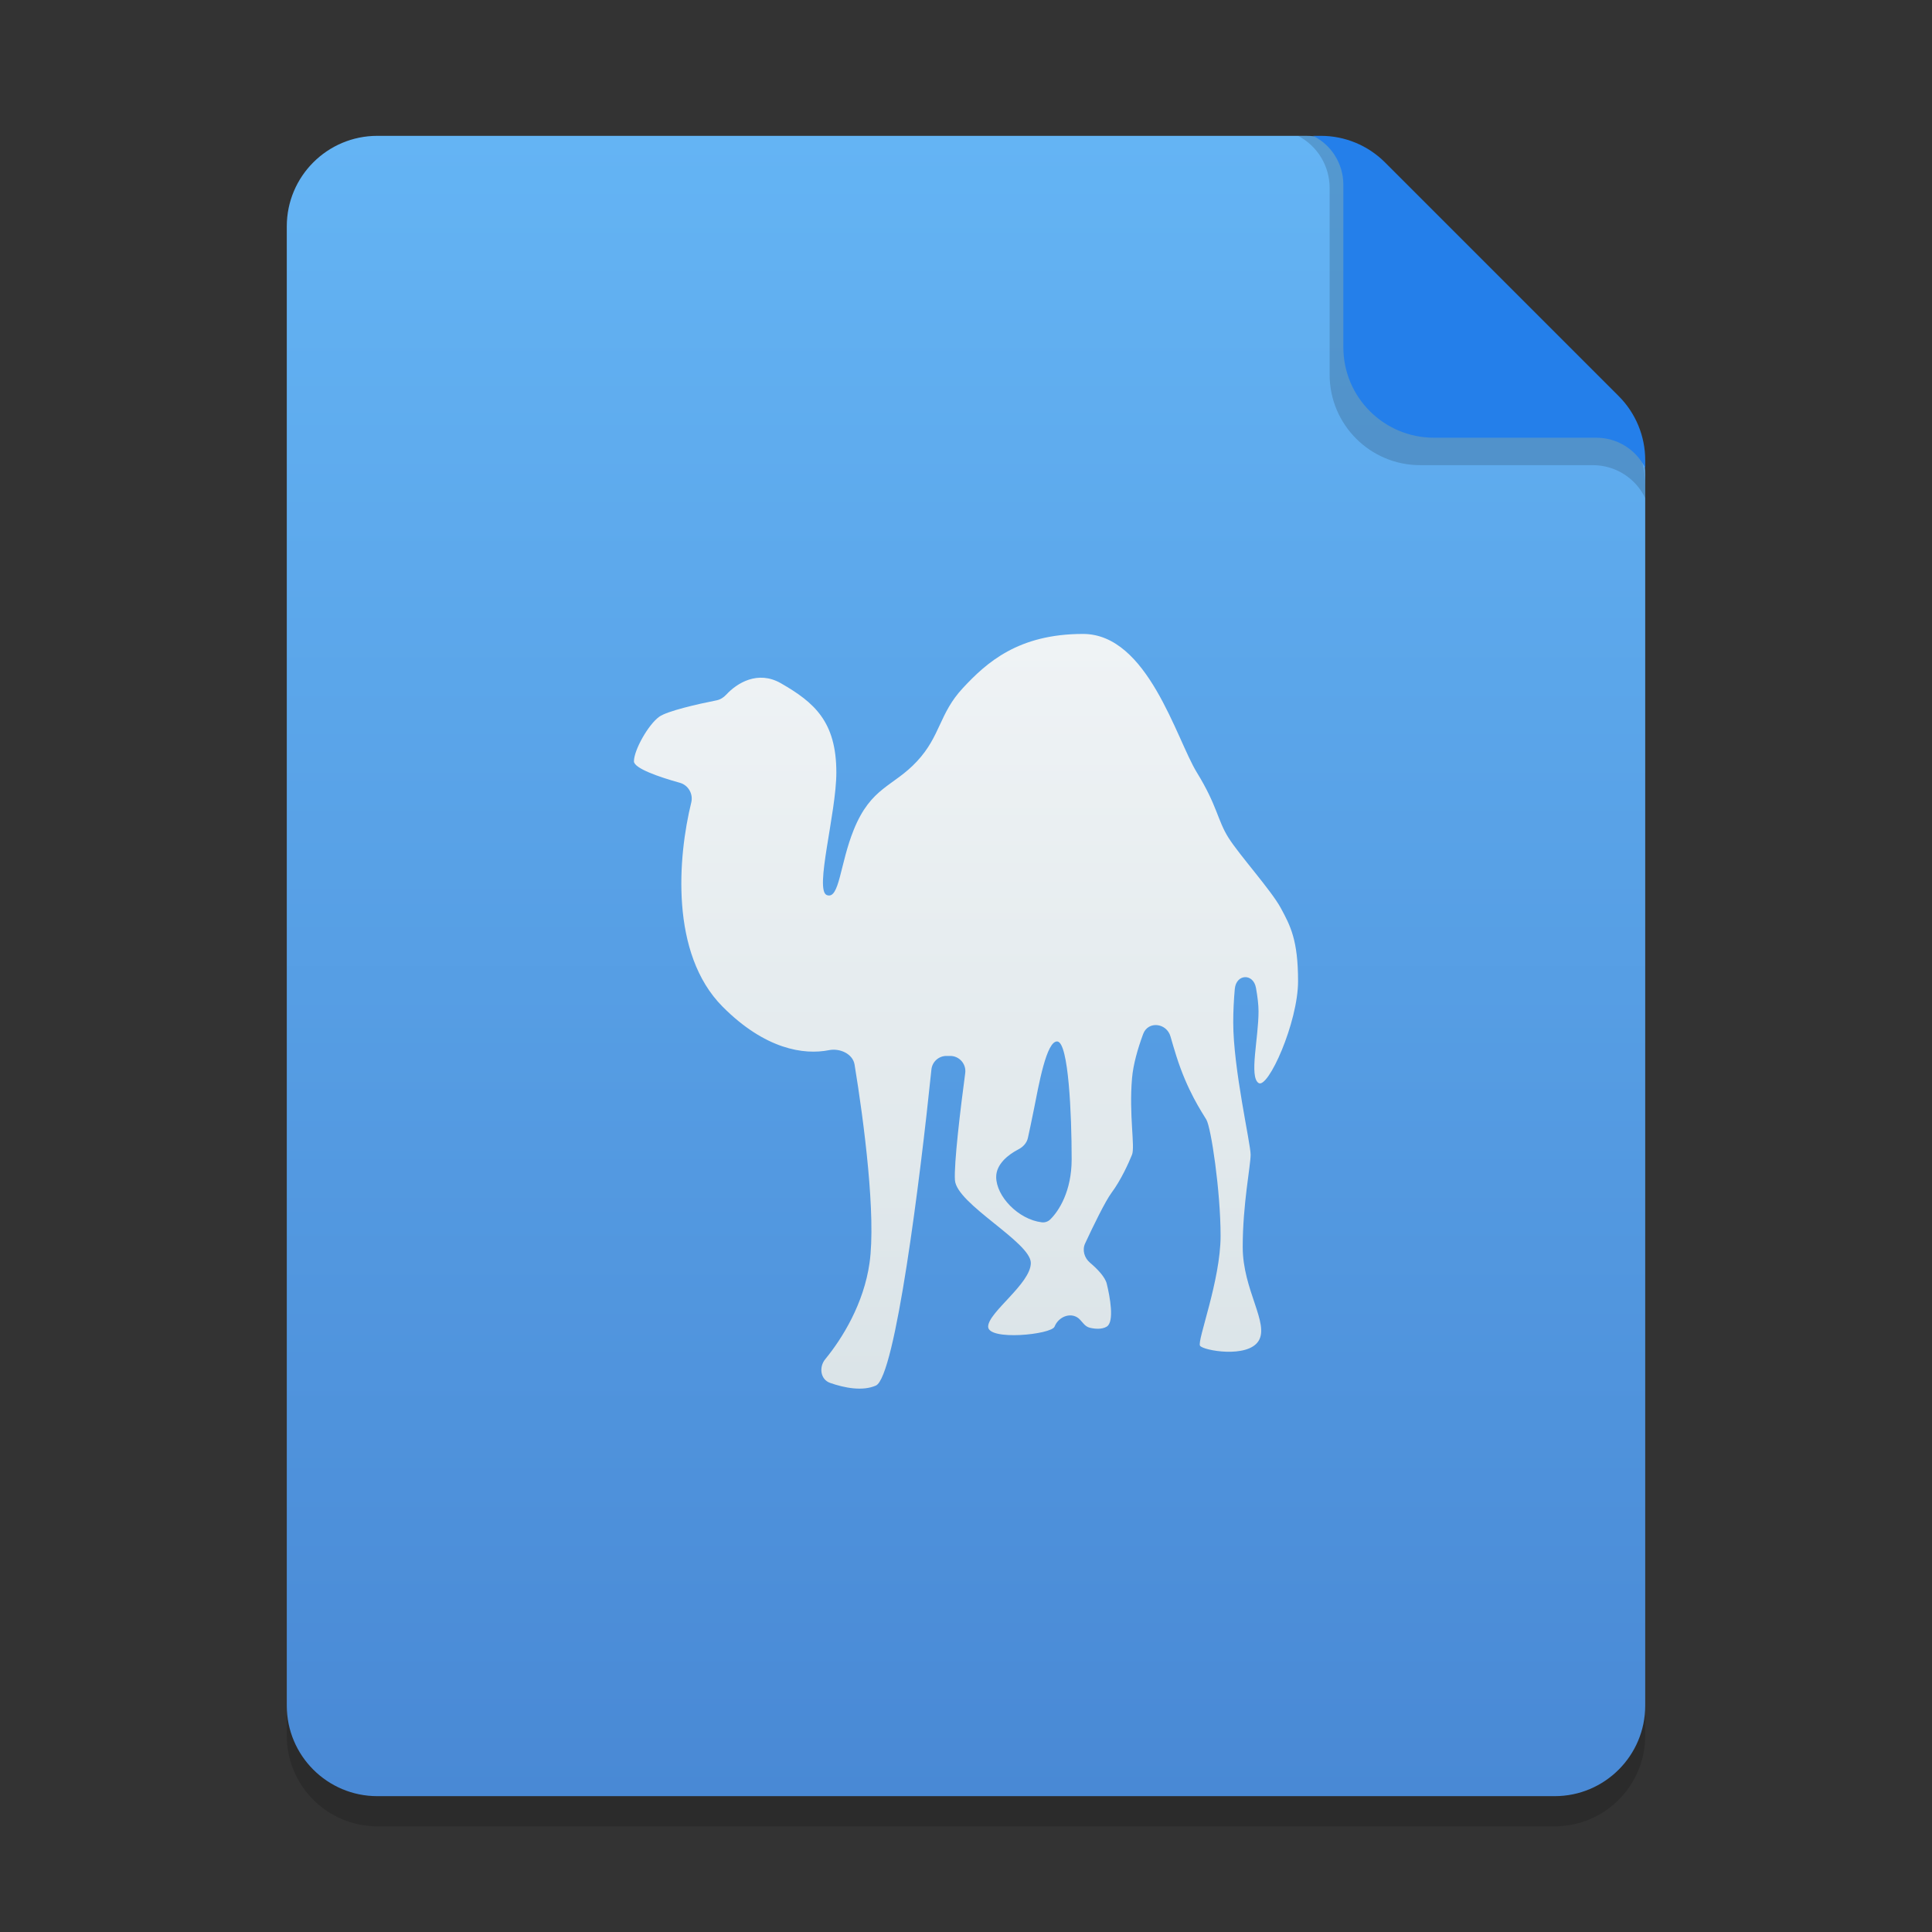 <svg width="128" height="128" viewBox="0 0 128 128" fill="none" xmlns="http://www.w3.org/2000/svg">
<rect x="0" y="0" width="128" height="128" fill="#333333" stroke="none"/>
<g clip-path="url(#clip0_3197_305)">
<path d="M19 17C19 13.686 21.686 11 25 11L86.515 11C88.106 11 89.632 11.632 90.757 12.757L107.243 29.243C108.368 30.368 109 31.894 109 33.485V115C109 118.314 106.314 121 103 121H25C21.686 121 19 118.314 19 115V17Z" fill="black" fill-opacity="0.15"/>
<path d="M19 15C19 11.686 21.686 9 25 9L86.515 9C88.106 9 89.632 9.632 90.757 10.757L107.243 27.243C108.368 28.368 109 29.894 109 31.485V113C109 116.314 106.314 119 103 119H25C21.686 119 19 116.314 19 113V15Z" fill="url(#paint0_linear_3197_305)"/>
<path d="M86 9H86.576C88.212 9 89.776 9.668 90.908 10.849L107.332 27.987C108.402 29.104 109 30.591 109 32.138V33C108.361 31.667 107.014 30.818 105.535 30.818H94.091C90.777 30.818 88.091 28.132 88.091 24.818V12.449C88.091 11 87.285 9.67 86 9Z" fill="black" fill-opacity="0.15"/>
<path d="M87 9H87.515C89.106 9 90.632 9.632 91.757 10.757L107.243 26.243C108.368 27.368 109 28.894 109 30.485V31C108.387 29.774 107.134 29 105.764 29H95C91.686 29 89 26.314 89 23V12.236C89 10.866 88.226 9.613 87 9Z" fill="#247FEA"/>
<path fill-rule="evenodd" clip-rule="evenodd" d="M54.781 59.302C53.943 58.986 55.41 53.88 55.41 51.179C55.41 47.803 53.943 46.537 51.743 45.271C50.203 44.385 48.819 45.264 48.122 46.016C47.947 46.205 47.725 46.351 47.472 46.4C46.229 46.644 44.202 47.108 43.676 47.486C42.943 48.014 42 49.702 42 50.44C42 50.902 43.664 51.48 45.041 51.861C45.602 52.017 45.937 52.601 45.798 53.166C44.915 56.756 44.38 63.177 47.867 66.687C50.685 69.526 53.265 69.906 54.926 69.575C55.638 69.433 56.499 69.814 56.617 70.53C57.246 74.344 58.047 80.587 57.609 83.673C57.227 86.371 55.809 88.669 54.676 90.048C54.243 90.574 54.353 91.395 54.996 91.621C55.96 91.959 57.153 92.183 58.029 91.797C59.315 91.23 60.961 78.131 61.709 70.855C61.762 70.344 62.192 69.958 62.706 69.958H62.953C63.561 69.958 64.029 70.495 63.948 71.098C63.625 73.512 63.195 77.11 63.267 78.187C63.371 79.77 68.295 82.302 68.295 83.673C68.295 85.045 65.467 86.944 65.467 87.893C65.467 88.843 69.657 88.421 69.867 87.893V87.893C70.152 87.175 71.063 86.875 71.574 87.454L71.798 87.707C71.906 87.829 72.041 87.927 72.199 87.965C72.525 88.045 72.998 88.09 73.324 87.893C73.848 87.577 73.533 85.889 73.324 85.045C73.213 84.599 72.7 84.067 72.214 83.656C71.842 83.341 71.688 82.821 71.893 82.379C72.442 81.197 73.234 79.574 73.638 79.031C74.267 78.187 74.79 77.027 75 76.499C75.21 75.972 74.79 73.862 75 71.435C75.079 70.515 75.382 69.464 75.737 68.504C76.064 67.622 77.294 67.767 77.549 68.672C77.664 69.078 77.792 69.51 77.933 69.958C78.667 72.279 79.609 73.65 79.924 74.178C80.238 74.706 80.867 78.926 80.867 81.88C80.867 84.834 79.295 88.843 79.505 89.159C79.714 89.476 82.648 90.003 83.381 88.843C84.114 87.682 82.333 85.467 82.333 82.618C82.333 79.77 82.857 77.238 82.857 76.499C82.857 75.76 81.705 70.802 81.705 67.742C81.705 66.981 81.745 66.227 81.808 65.523C81.896 64.52 83.034 64.46 83.212 65.451C83.314 66.019 83.381 66.561 83.381 67.004C83.381 68.797 82.752 71.329 83.381 71.751C84.01 72.174 86 67.742 86 64.999C86 62.274 85.483 61.319 84.86 60.168L84.848 60.146C84.219 58.986 82.124 56.665 81.391 55.504C80.657 54.344 80.657 53.394 79.295 51.179C77.933 48.963 76.048 42 71.752 42C67.457 42 65.362 43.899 63.791 45.587C62.219 47.275 62.324 48.752 60.752 50.44C59.181 52.128 57.714 52.128 56.562 54.977C55.64 57.255 55.619 59.619 54.781 59.302ZM71 76.806C71 78.91 70.159 80.232 69.575 80.797C69.427 80.94 69.222 81.005 69.018 80.981C67.463 80.792 66 79.255 66 77.976C66 77.121 66.808 76.49 67.475 76.146C67.779 75.99 68.027 75.726 68.101 75.392C68.199 74.947 68.34 74.29 68.5 73.489C68.812 71.929 69.333 68.905 70.062 69.002C70.792 69.1 71 73.782 71 76.806Z" fill="url(#paint1_linear_3197_305)"/>
</g>
<defs>
<linearGradient id="paint0_linear_3197_305" x1="64" y1="9" x2="64" y2="119" gradientUnits="userSpaceOnUse">
<stop stop-color="#64B4F4"/>
<stop offset="1" stop-color="#4989D5"/>
</linearGradient>
<linearGradient id="paint1_linear_3197_305" x1="64.476" y1="42.541" x2="64.476" y2="91.46" gradientUnits="userSpaceOnUse">
<stop stop-color="#EFF3F5"/>
<stop offset="1" stop-color="#DBE4E8"/>
</linearGradient>
<clipPath id="clip0_3197_305">
<rect width="128" height="128" fill="white"/>
</clipPath>
</defs>
</svg>
